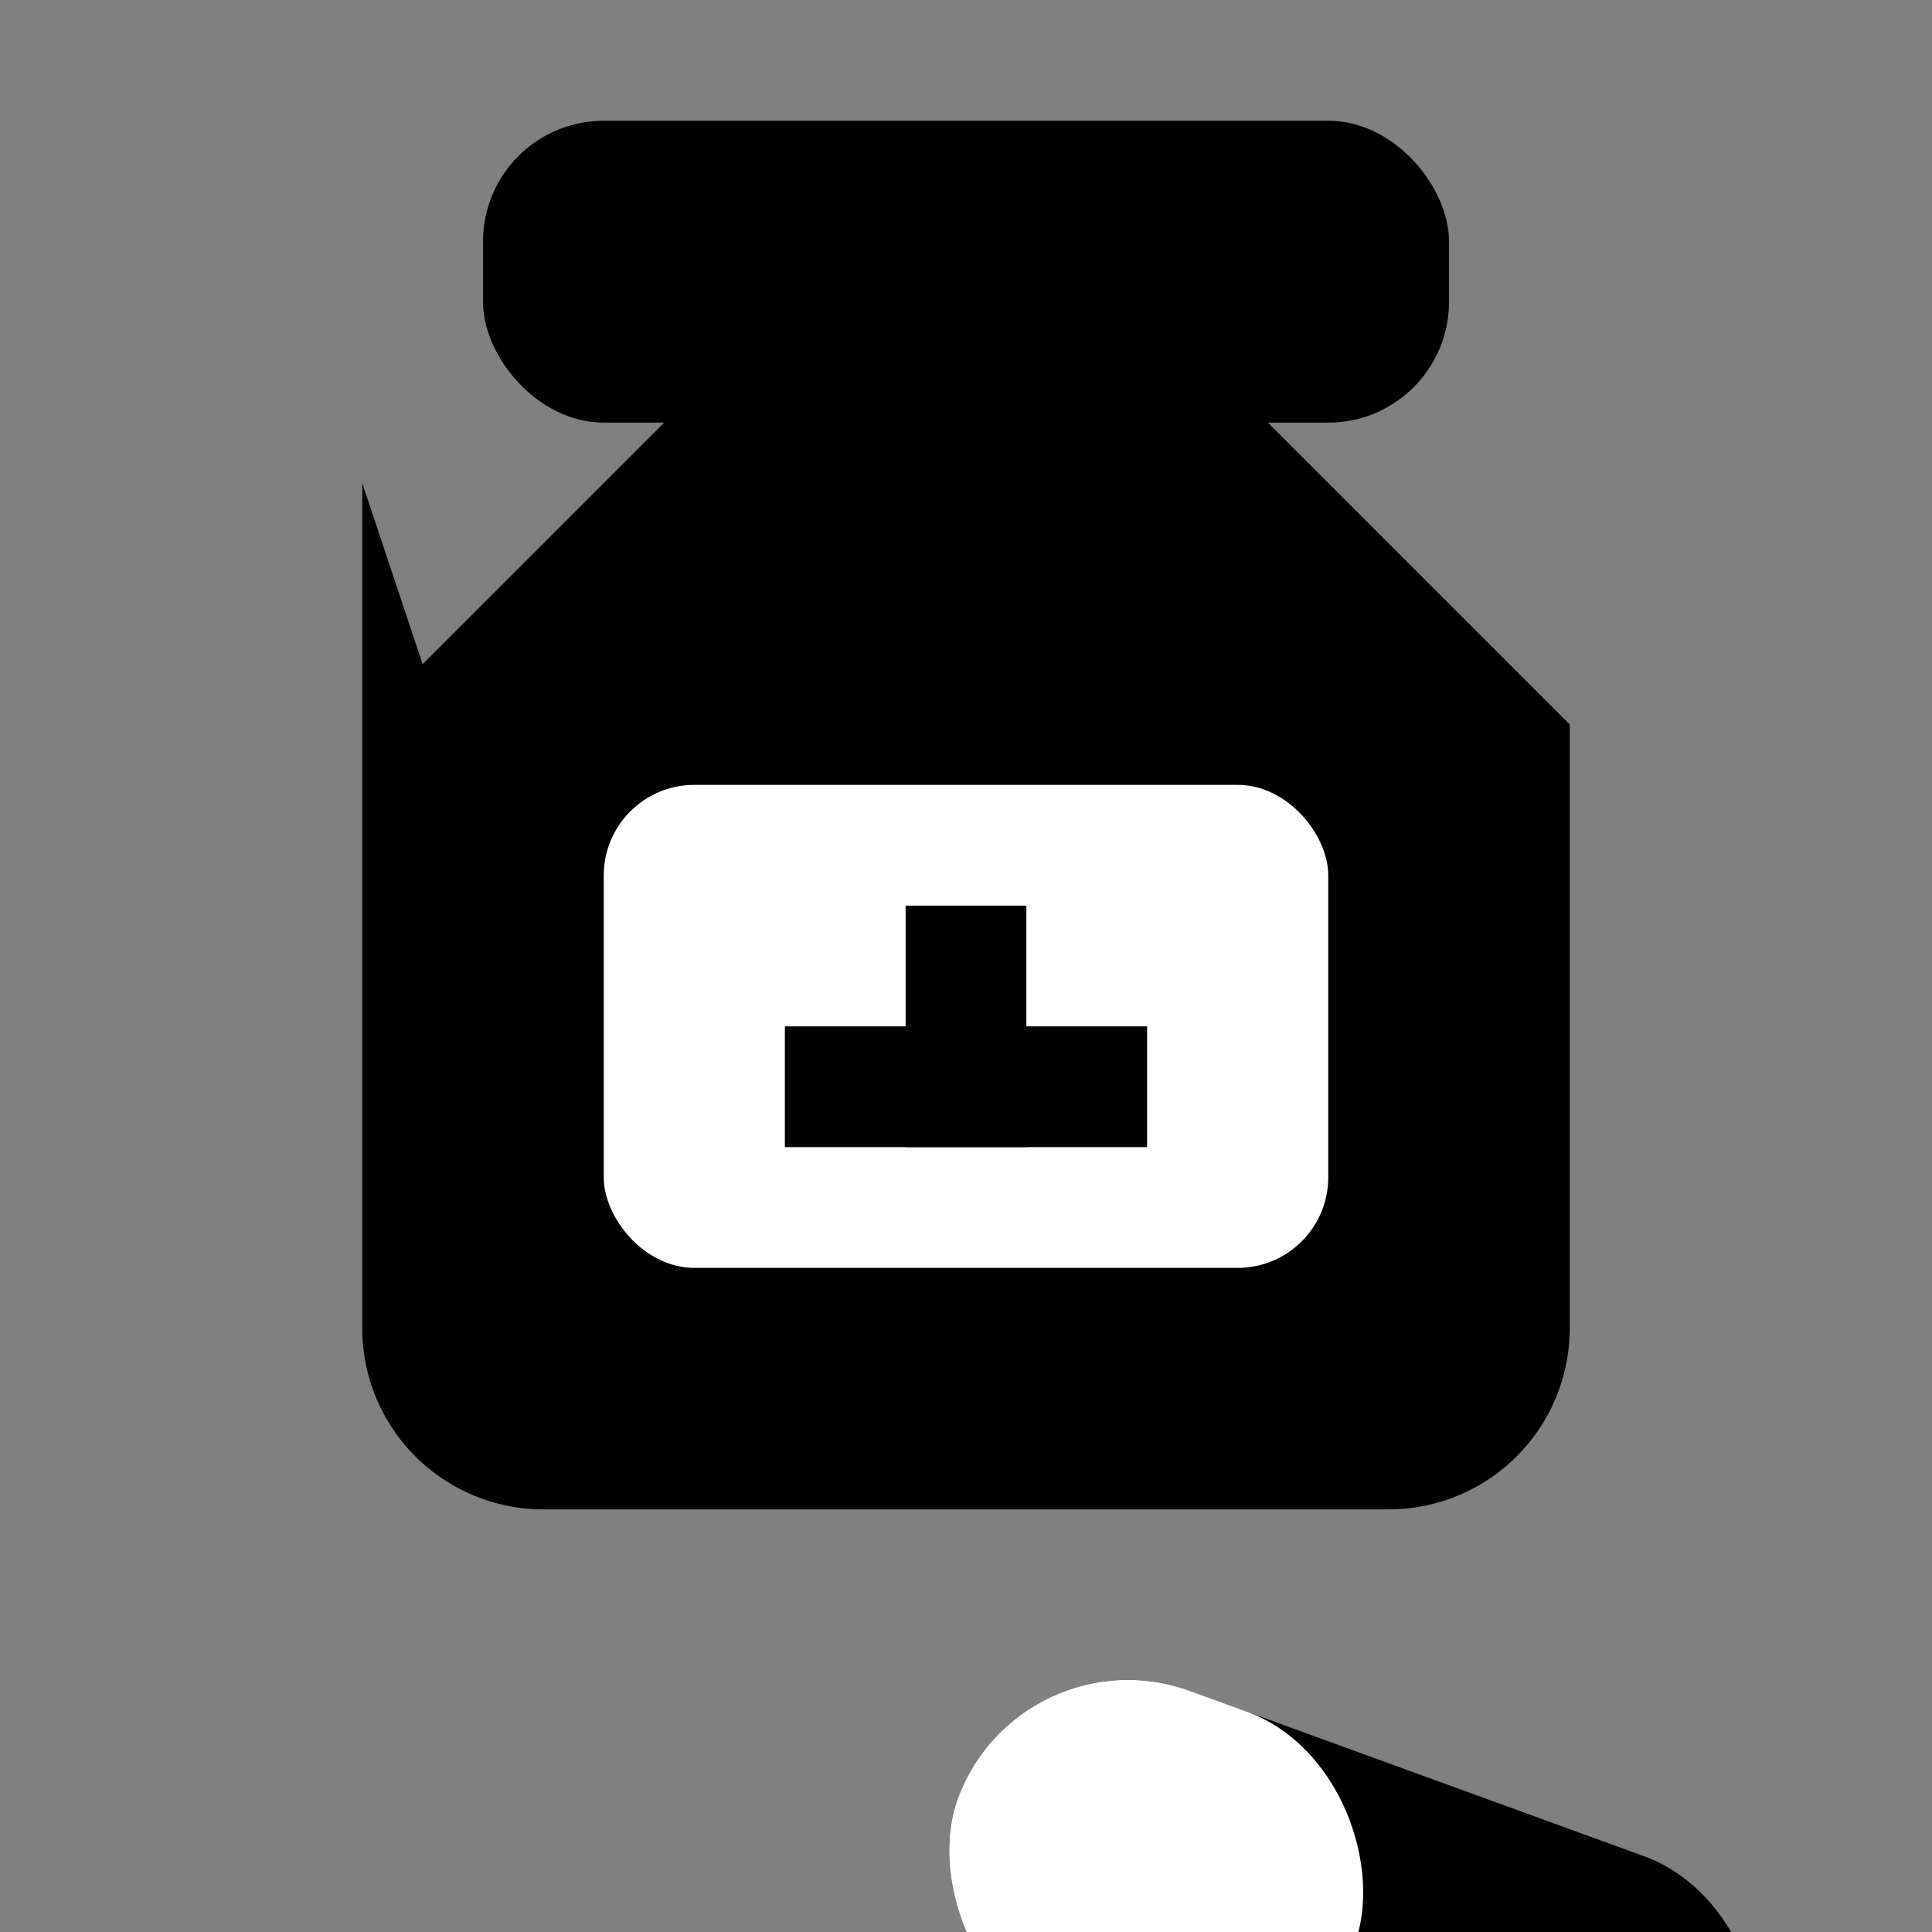 <?xml version="1.0" encoding="UTF-8"?>
<svg xmlns="http://www.w3.org/2000/svg" viewBox="0 0 64 64" width="64" height="64" role="img" aria-label="Medication icon">
  <rect x="0" y="0" width="64" height="64" fill="#808080" stroke="none"/>
  <!-- Bottle cap -->
  <rect x="16" y="4" width="32" height="10" rx="4" fill="#000" />
  <!-- Bottle neck small gap -->
  <rect x="22" y="14" width="20" height="2" fill="#000" />
  <!-- Bottle body -->
  <path d="M12 16 L12 44 A6 6 0 0 0 18 50 L46 50 A6 6 0 0 0 52 44 L52 24 L40 12 L24 12 L14 22 Z" fill="#000" />
  <!-- Label with cross -->
  <rect x="20" y="26" width="24" height="16" rx="3" fill="#fff" />
  <rect x="30" y="30" width="4" height="8" fill="#000" />
  <rect x="26" y="34" width="12" height="4" fill="#000" />
  <!-- Capsule (pill) -->
  <g transform="translate(28,34) rotate(20 8 8)">
    <rect x="10" y="20" width="28" height="12" rx="6" fill="#000" />
    <rect x="10" y="20" width="14" height="12" rx="6" fill="#fff" />
  </g>
</svg>
